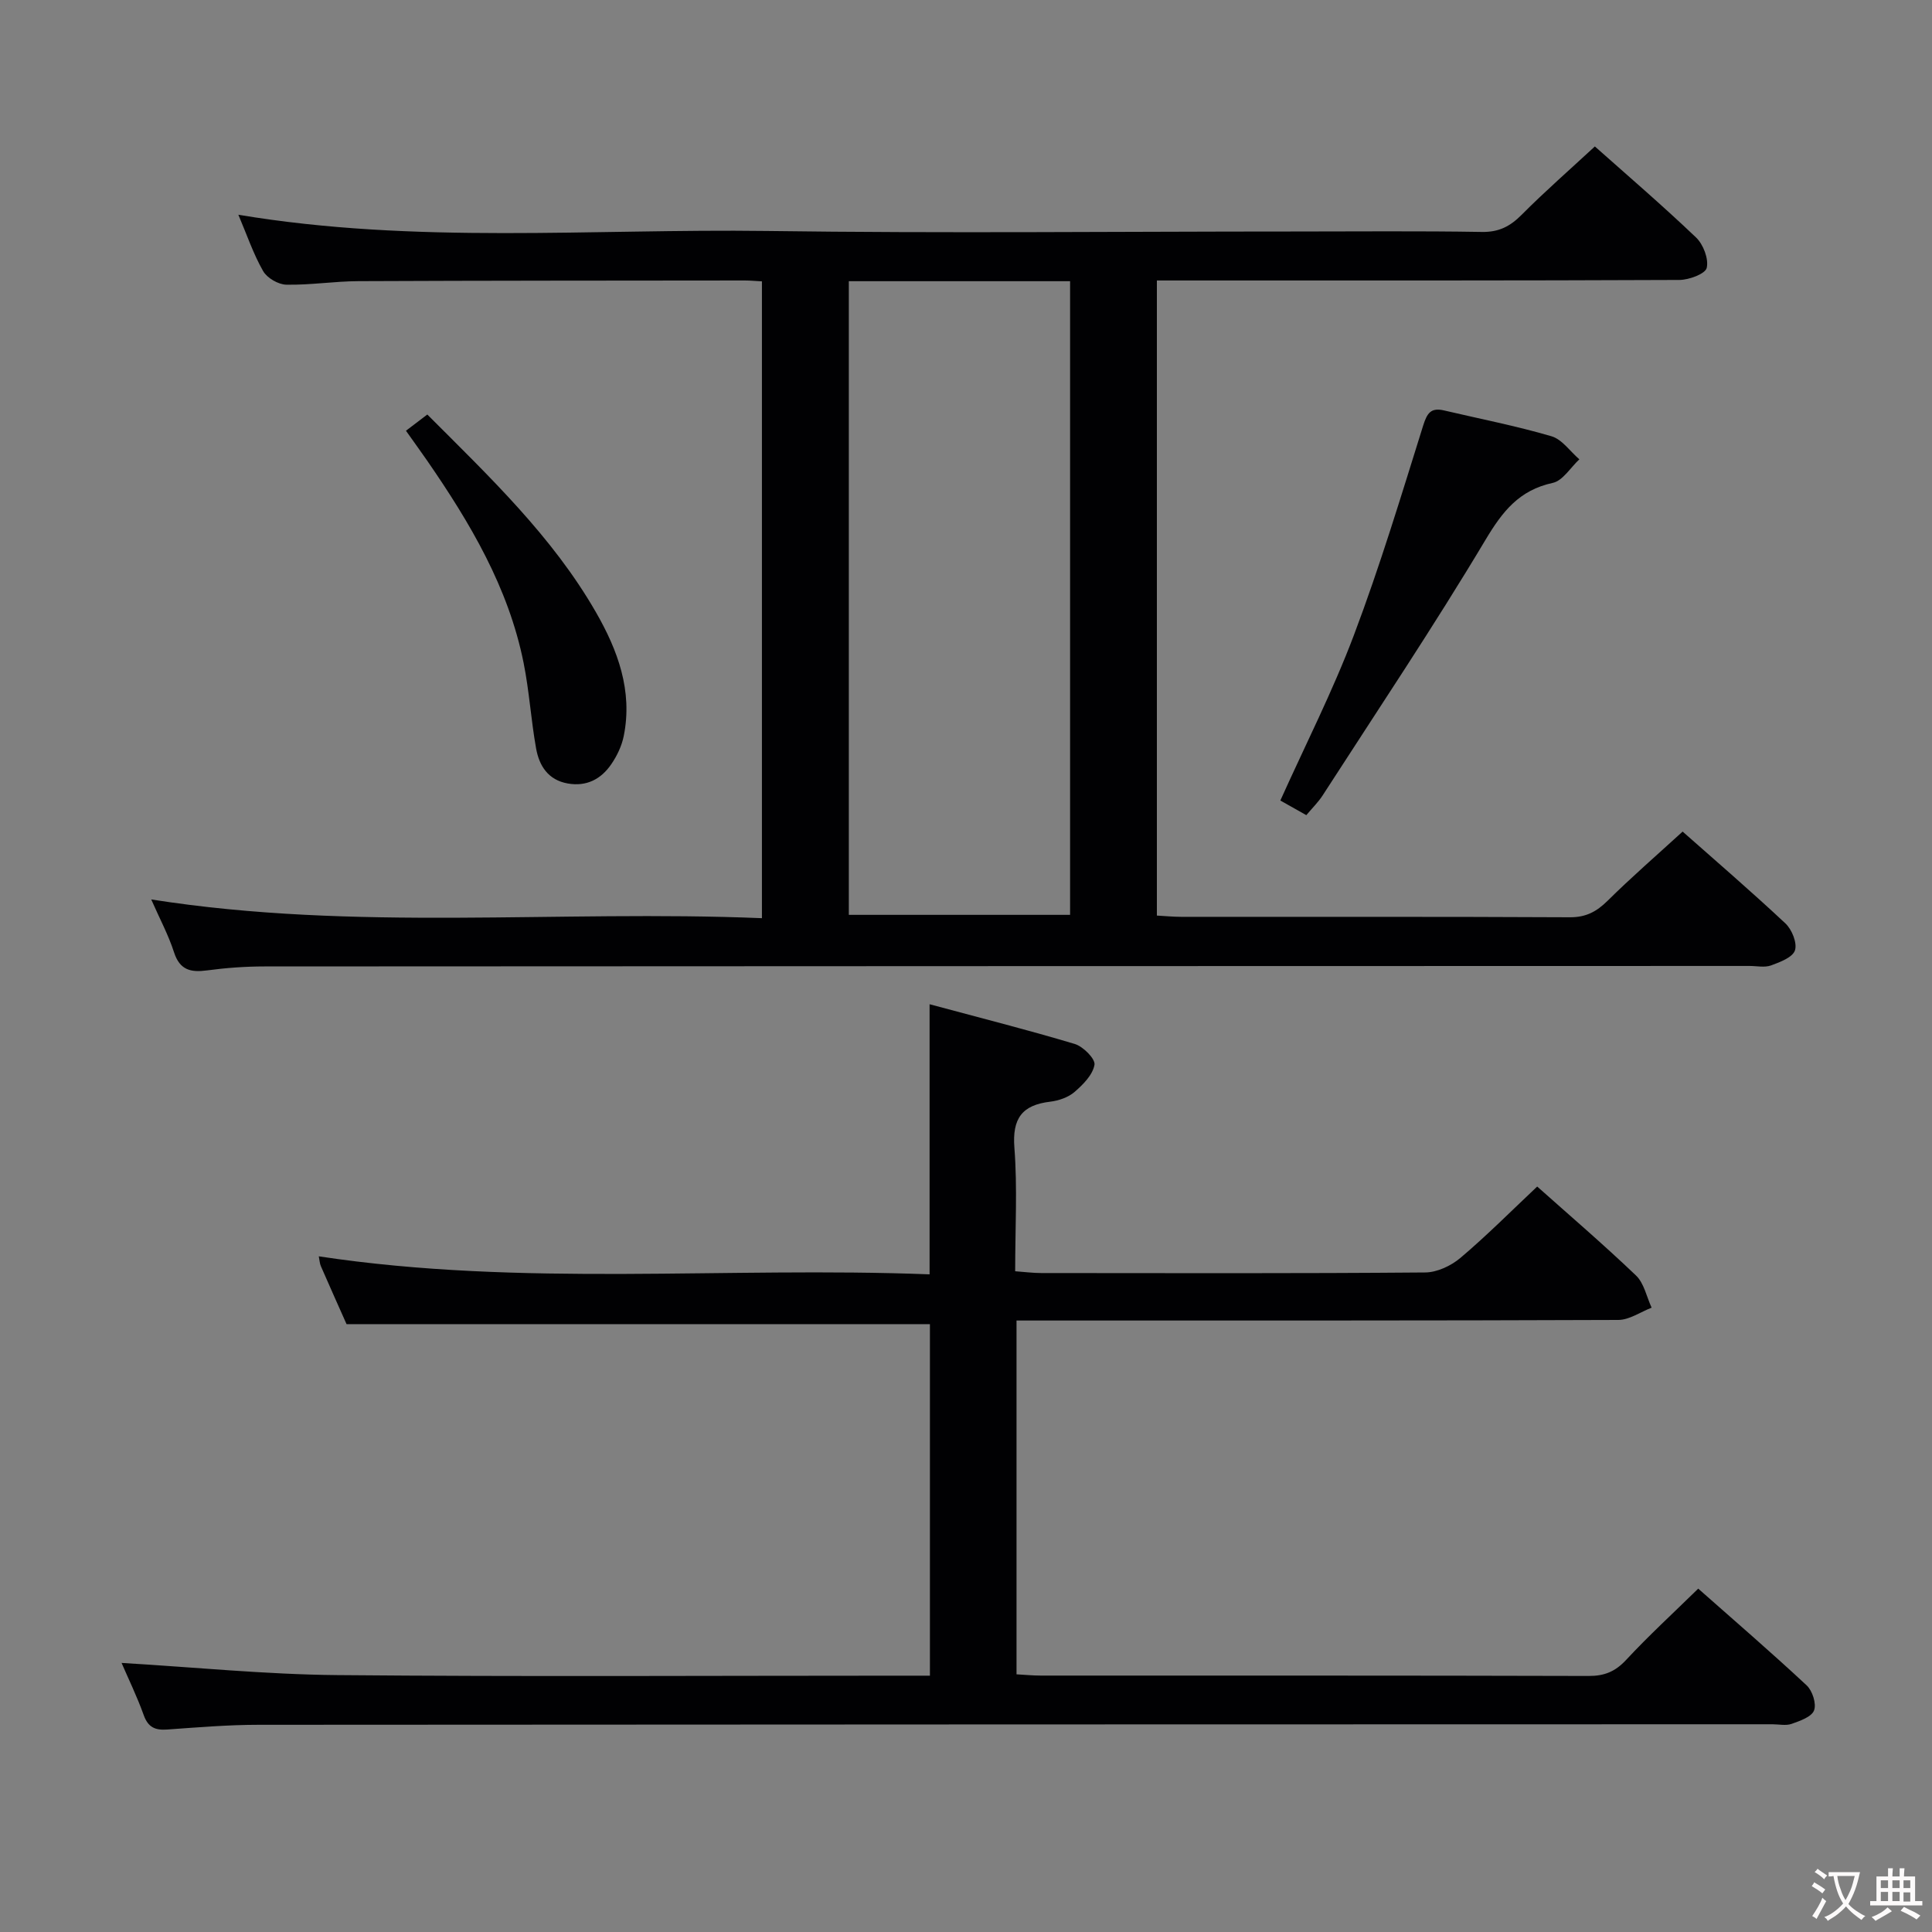 <svg enable-background="new 0 0 400 400" viewBox="0 0 400 400" xmlns="http://www.w3.org/2000/svg"><rect x="0" y="0" width="400" height="400" fill="#808080" stroke="none"/><g fill="#010103"><path d="m348.37 172.17c6.68 5.91 14.12 12.31 21.28 19.01 1.34 1.26 2.47 4.04 1.98 5.57-.46 1.45-3.09 2.45-4.95 3.13-1.33.48-2.97.11-4.46.11-102.47.02-204.94.04-307.41.1-3.98 0-7.99.29-11.93.82-3.38.45-5.65-.04-6.85-3.75-1.16-3.6-2.99-6.99-4.72-10.94 42.26 6.66 84.28 2.14 126.44 3.88 0-44.38 0-87.94 0-131.85-1.33-.07-2.45-.18-3.57-.18-26.66.03-53.32.02-79.98.14-4.98.02-9.95.83-14.92.73-1.66-.03-3.98-1.38-4.8-2.81-2.03-3.55-3.36-7.51-5.13-11.67 36.67 6.14 73.14 2.87 109.49 3.36 36.32.5 72.64.11 108.97.11 13 0 25.99-.13 38.99.09 3.5.06 5.83-1.13 8.22-3.53 4.8-4.83 9.94-9.32 15.18-14.17 6.66 5.92 13.98 12.2 20.95 18.85 1.5 1.43 2.64 4.42 2.21 6.29-.29 1.24-3.66 2.49-5.66 2.5-33.99.15-67.98.11-101.97.11-1.96 0-3.93 0-6.21 0v131.49c1.79.1 3.4.26 5.02.26 26.83.02 53.65-.05 80.48.09 3.33.02 5.52-1.16 7.79-3.39 4.94-4.89 10.21-9.46 15.56-14.35zm-172.63-113.95v131.19h45.81c0-43.96 0-87.5 0-131.19-15.34 0-30.3 0-45.81 0z"/><path d="m25.17 344.29c15.09.89 29.8 2.38 44.52 2.52 38.82.35 77.64.12 116.47.12h6.37c0-24.46 0-48.66 0-72.78-40.09 0-80.14 0-120.78 0-1.58-3.54-3.47-7.77-5.32-12.01-.24-.55-.26-1.2-.43-2.03 42.14 6.38 84.24 2.09 126.46 3.73 0-18.75 0-36.78 0-55.92 10.11 2.72 20.14 5.25 30.05 8.22 1.74.52 4.3 3.09 4.09 4.31-.35 2.08-2.36 4.1-4.13 5.63-1.3 1.12-3.27 1.8-5.02 2.01-5.85.69-7.9 3.47-7.43 9.54.64 8.27.16 16.63.16 25.57 1.94.14 3.68.37 5.41.37 26.49.02 52.99.1 79.48-.12 2.47-.02 5.36-1.38 7.3-3.02 5.46-4.62 10.52-9.71 15.89-14.77 6.4 5.71 13.61 11.88 20.46 18.42 1.67 1.6 2.19 4.41 3.23 6.66-2.3.89-4.6 2.53-6.9 2.54-39.49.16-78.98.11-118.47.12-1.95 0-3.9 0-6.12 0v73.25c1.78.1 3.38.26 4.99.26 37.82.01 75.65-.03 113.47.08 3.26.01 5.51-.91 7.75-3.32 4.63-4.99 9.67-9.61 14.93-14.76 7.43 6.57 15.07 13.15 22.44 20.02 1.2 1.11 2.07 3.81 1.54 5.19-.51 1.35-2.92 2.18-4.65 2.79-1.18.42-2.64.08-3.97.08-104.47.02-208.94.03-313.41.11-6.31 0-12.63.53-18.93.98-2.5.18-3.96-.45-4.87-3-1.39-3.88-3.22-7.62-4.58-10.79z"/><path d="m270.46 168.77c-2.14-1.2-3.86-2.17-5.38-3.03 5.2-11.56 10.86-22.66 15.23-34.24 5.38-14.24 9.79-28.85 14.34-43.39.82-2.61 1.62-3.77 4.34-3.13 7.42 1.74 14.92 3.2 22.22 5.34 2.21.65 3.87 3.14 5.78 4.78-1.83 1.69-3.43 4.43-5.52 4.88-6.95 1.51-10.39 5.89-13.92 11.8-10.72 17.94-22.37 35.32-33.71 52.9-.89 1.38-2.09 2.55-3.38 4.09z"/><path d="m84.05 89.18c1.65-1.25 2.94-2.24 4.42-3.36 12.8 12.83 25.88 25.21 34.92 40.95 4.5 7.83 7.64 16.27 5.75 25.61-.41 2.05-1.39 4.11-2.58 5.84-2.11 3.09-5.12 4.68-9.02 3.99-4.06-.72-5.91-3.67-6.55-7.27-1.05-5.86-1.41-11.85-2.58-17.68-3.13-15.63-11.09-29.02-20-41.93-1.32-1.91-2.69-3.78-4.36-6.15z"/></g><path d="m377.9 391.2c-.2.3-.4.5-.6.8-.7-.6-1.4-1-2.2-1.5.2-.3.4-.5.5-.8.6.4 1.4.8 2.3 1.5zm-1.8 6.1c-.2-.2-.5-.4-.9-.6.4-.6.8-1.2 1.2-1.9s.7-1.3.9-1.9c.3.3.5.5.8.7-.7 1.3-1.4 2.6-2 3.7zm2.2-9c-.3.3-.5.5-.6.8-.6-.6-1.3-1.1-2-1.5.3-.3.5-.5.6-.7.6.5 1.3.9 2 1.4zm.3.2v-.9h2 4.5c-.3 1.3-.6 2.5-1 3.6s-.9 2.1-1.4 3c.4.5 1 1 1.6 1.4s1.2.8 1.9 1.1c-.3.2-.5.4-.8.8-.4-.3-1-.7-1.6-1.2s-1.2-1.1-1.6-1.6c-.5.6-1.1 1.1-1.7 1.6s-1.4.9-2.1 1.4c-.1-.3-.3-.5-.7-.8.6-.2 1.2-.5 1.9-1s1.4-1.1 2-1.8c-.5-.8-.9-1.6-1.2-2.5s-.6-2-.8-3.2c-.4.1-.7.1-1 .1zm2.5 2.7c.3 1 .7 1.7 1 2.2.3-.5.6-1.1 1-2s.6-1.9.9-3h-3.2-.4c.1.9.3 1.8.7 2.8z" fill="#fcfafa"/><path d="m396.5 388.5v1.5 3.6h1.5v.9c-.4 0-1 0-1.7 0h-7.9c-.5 0-.9 0-1.2 0v-.9h1.3v-3.5c0-.7 0-1.2 0-1.6h2.4c0-.8 0-1.4 0-1.7h1c0 .3-.1.8-.1 1.7h1.5c0-.8 0-1.4 0-1.7h1c0 .3-.1.9-.1 1.7zm-8.2 9.2c-.2-.3-.5-.5-.8-.8.8-.3 1.4-.6 1.9-.9s1-.7 1.4-1.1c.3.3.6.5.9.8-1.6 1-2.8 1.6-3.4 2zm2.6-6.8v-1.6h-1.5v1.6zm0 2.7v-1.9h-1.5v1.9zm2.4-2.7v-1.6h-1.5v1.6zm0 2.7v-1.9h-1.5v1.9zm.2 2 .7-.8c.4.2.9.5 1.6.8s1.3.7 1.8 1c-.3.3-.5.5-.8.8-.4-.3-1.5-1-3.3-1.8zm2-4.7v-1.6h-1.4v1.6zm0 2.8v-1.9h-1.4v1.9z" fill="#fcfafa"/></svg>